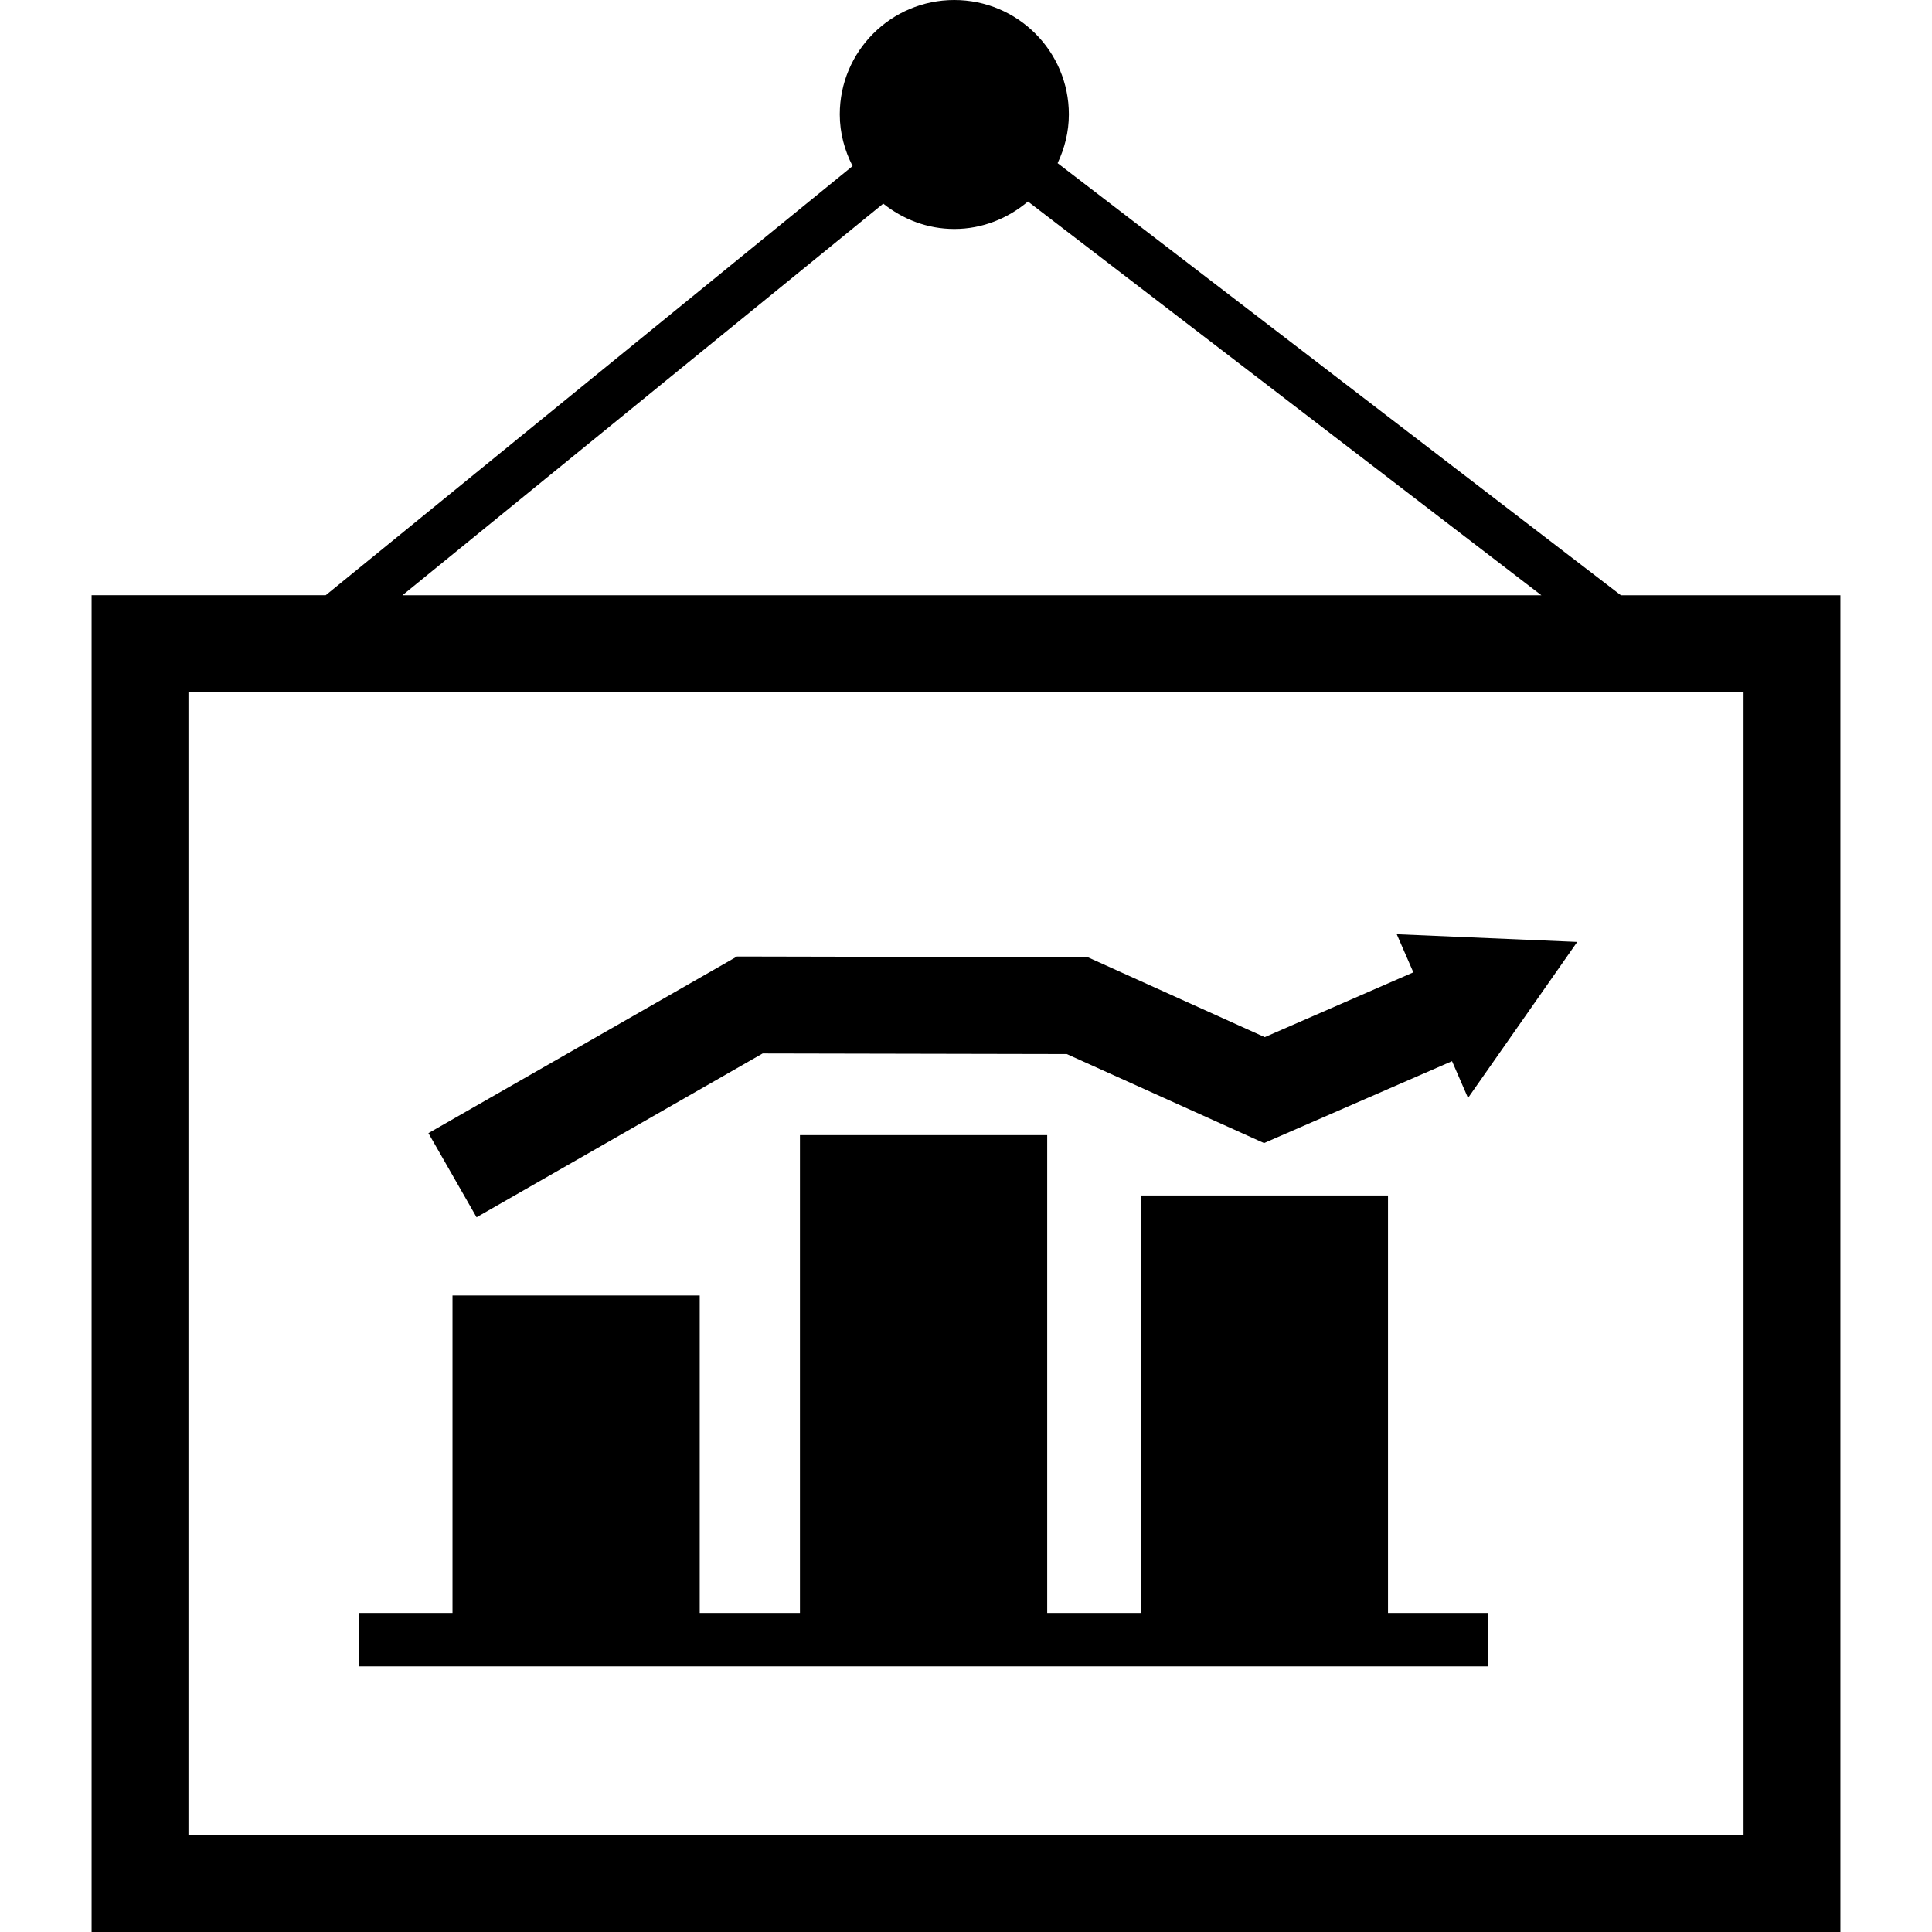 <?xml version="1.0" encoding="iso-8859-1"?>
<!-- Generator: Adobe Illustrator 16.0.0, SVG Export Plug-In . SVG Version: 6.00 Build 0)  -->
<!DOCTYPE svg PUBLIC "-//W3C//DTD SVG 1.1//EN" "http://www.w3.org/Graphics/SVG/1.1/DTD/svg11.dtd">
<svg version="1.1" id="Capa_1" xmlns="http://www.w3.org/2000/svg" xmlns:xlink="http://www.w3.org/1999/xlink" x="0px" y="0px"
	 width="477.032px" height="477.033px" viewBox="0 0 477.032 477.033" style="enable-background:new 0 0 477.032 477.033;"
	 xml:space="preserve">
<g>
	<g>
		<path d="M400.221,146.98L261.135,40.286c1.729-3.672,2.779-7.725,2.779-12.045C263.914,12.652,251.244,0,235.626,0
			S207.35,12.652,207.35,28.241c0,4.618,1.203,8.91,3.165,12.763L80.42,146.968H22.618v330.064h431.796V146.98H400.221z
			 M218.087,50.282c4.829,3.848,10.877,6.253,17.539,6.253c6.96,0,13.248-2.622,18.188-6.778l126.778,97.224H99.36L218.087,50.282z
			 M430.499,453.119H46.533V170.895h383.966V453.119z"/>
		<polygon points="367.467,398.259 342.711,398.259 342.711,295.173 281.675,295.173 281.675,398.259 258.566,398.259 
			258.566,280.274 197.518,280.274 197.518,398.259 172.769,398.259 172.769,319.871 111.727,319.871 111.727,398.259 
			88.611,398.259 88.611,411.443 367.467,411.443 		"/>
		<polygon points="188.311,260.107 263.4,260.259 312.105,282.236 358.521,262.011 362.469,271.095 389.431,232.573 
			344.871,230.669 348.97,240.082 312.28,256.079 268.585,236.351 181.976,236.169 105.782,279.784 117.67,300.557 		"/>
	</g>
</g>
<g>
</g>
<g>
</g>
<g>
</g>
<g>
</g>
<g>
</g>
<g>
</g>
<g>
</g>
<g>
</g>
<g>
</g>
<g>
</g>
<g>
</g>
<g>
</g>
<g>
</g>
<g>
</g>
<g>
</g>
</svg>
